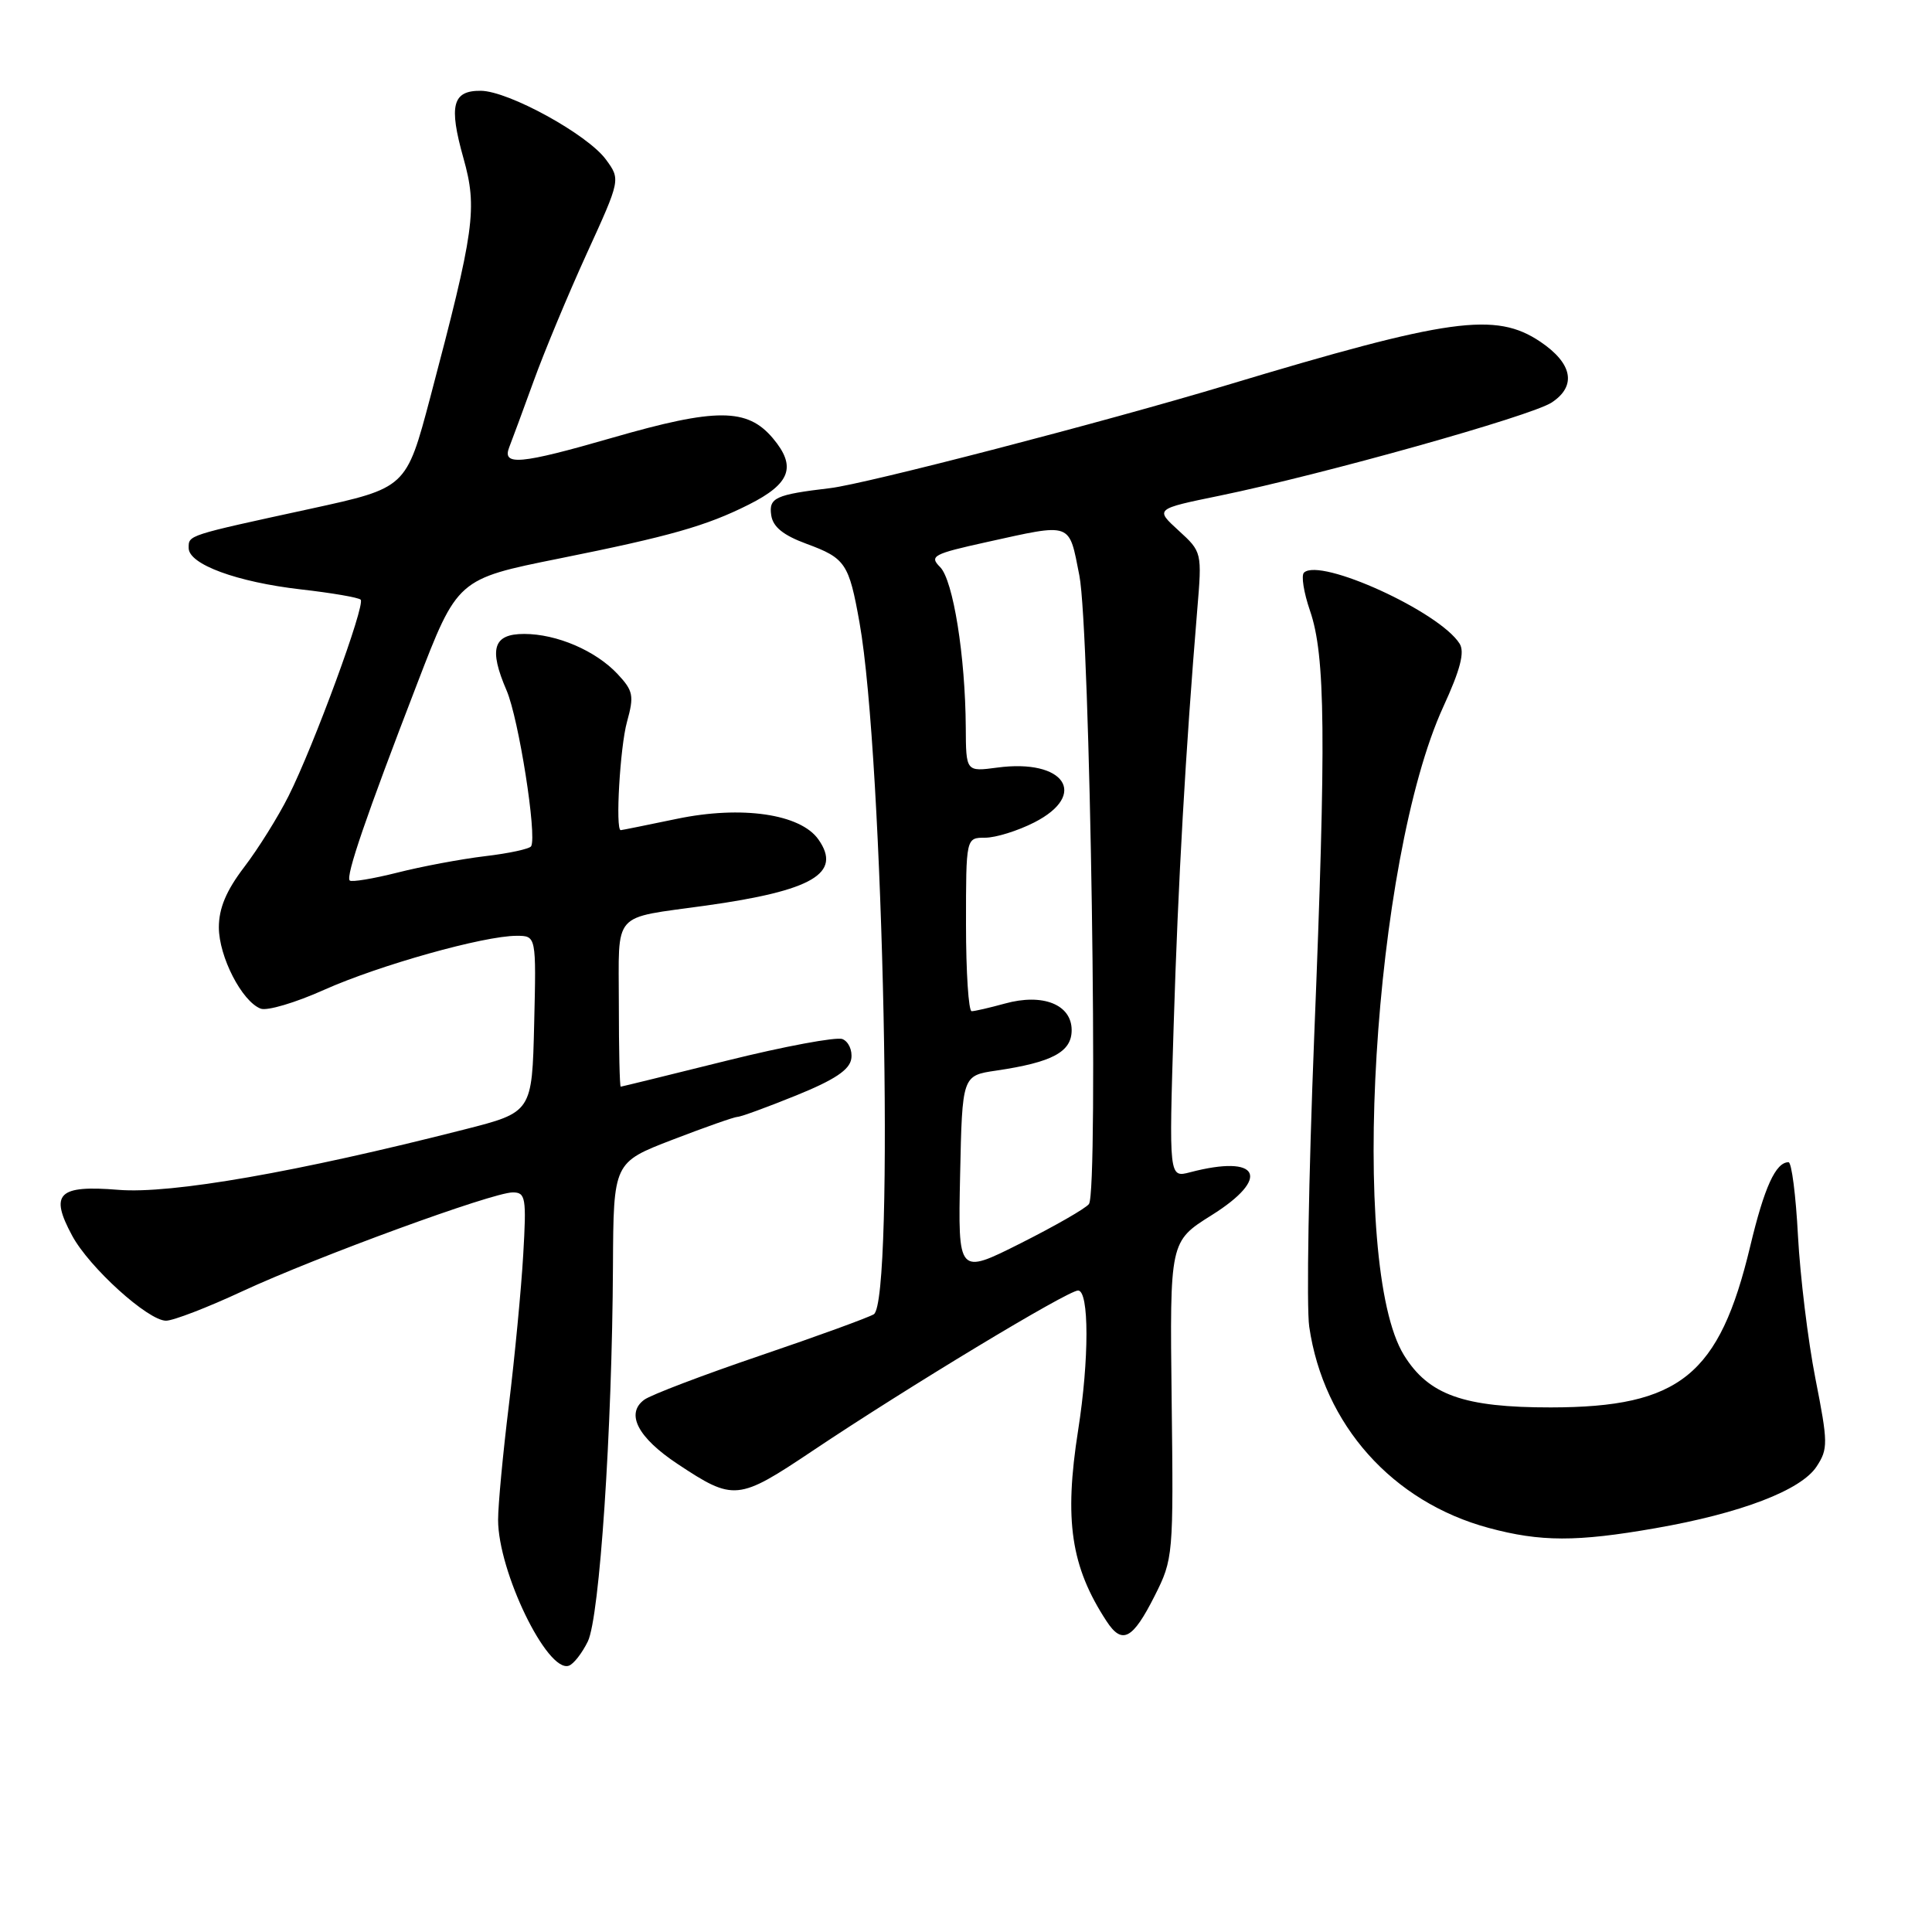 <?xml version="1.0" encoding="UTF-8" standalone="no"?>
<!DOCTYPE svg PUBLIC "-//W3C//DTD SVG 1.1//EN" "http://www.w3.org/Graphics/SVG/1.1/DTD/svg11.dtd" >
<svg xmlns="http://www.w3.org/2000/svg" xmlns:xlink="http://www.w3.org/1999/xlink" version="1.1" viewBox="0 0 256 256">
 <g >
 <path fill="currentColor"
d=" M 77.89 217.50 C 79.45 214.30 81.11 189.57 81.22 167.77 C 81.29 154.03 81.29 154.03 89.11 151.02 C 93.42 149.36 97.29 148.00 97.72 147.99 C 98.15 147.99 101.65 146.71 105.50 145.15 C 110.58 143.09 112.58 141.76 112.80 140.29 C 112.97 139.17 112.43 138.00 111.62 137.68 C 110.80 137.37 103.91 138.65 96.31 140.54 C 88.72 142.43 82.39 143.98 82.25 143.99 C 82.11 143.99 82.00 139.08 82.00 133.07 C 82.00 120.55 80.93 121.76 93.50 120.00 C 107.68 118.02 111.60 115.72 108.45 111.24 C 106.08 107.85 98.28 106.71 89.69 108.50 C 85.74 109.32 82.39 110.00 82.25 110.00 C 81.52 110.00 82.16 98.96 83.08 95.65 C 84.04 92.18 83.91 91.54 81.83 89.31 C 78.92 86.21 73.77 84.00 69.45 84.00 C 65.35 84.00 64.74 85.96 67.13 91.50 C 68.73 95.23 71.17 110.72 70.38 112.13 C 70.19 112.48 67.43 113.08 64.26 113.45 C 61.09 113.83 55.86 114.81 52.64 115.63 C 49.42 116.44 46.58 116.91 46.34 116.67 C 45.78 116.11 48.50 108.18 55.27 90.61 C 60.61 76.72 60.61 76.72 74.08 74.01 C 88.81 71.05 93.59 69.69 99.22 66.86 C 104.75 64.08 105.57 61.83 102.41 58.07 C 99.02 54.05 94.90 54.03 81.12 58.01 C 68.89 61.54 66.49 61.75 67.48 59.25 C 67.86 58.29 69.31 54.35 70.71 50.50 C 72.10 46.65 75.26 39.06 77.73 33.64 C 82.23 23.79 82.23 23.79 80.29 21.14 C 77.85 17.81 67.40 12.07 63.72 12.03 C 59.95 11.99 59.44 13.96 61.41 20.96 C 63.28 27.64 62.90 30.39 57.00 52.70 C 53.83 64.65 53.83 64.65 41.17 67.41 C 24.69 70.99 25.00 70.89 25.00 72.62 C 25.00 74.78 31.41 77.13 39.88 78.10 C 43.94 78.56 47.50 79.17 47.79 79.46 C 48.45 80.12 41.58 98.83 38.23 105.49 C 36.85 108.24 34.21 112.47 32.36 114.89 C 29.98 118.01 29.00 120.34 29.00 122.89 C 29.01 126.78 32.06 132.70 34.54 133.65 C 35.38 133.98 39.16 132.86 42.94 131.16 C 50.26 127.89 64.11 124.00 68.45 124.00 C 71.06 124.00 71.06 124.00 70.78 135.69 C 70.50 147.38 70.50 147.38 61.50 149.67 C 39.37 155.31 22.66 158.23 15.70 157.66 C 7.70 157.01 6.55 158.15 9.56 163.73 C 11.82 167.94 19.62 175.00 22.00 175.00 C 22.95 175.00 27.50 173.25 32.11 171.10 C 42.01 166.51 65.27 158.00 67.94 158.00 C 69.65 158.00 69.77 158.69 69.33 166.25 C 69.07 170.79 68.21 179.75 67.43 186.17 C 66.64 192.59 66.00 199.43 66.00 201.38 C 66.00 208.23 72.50 221.65 75.36 220.72 C 75.99 220.52 77.12 219.07 77.89 217.50 Z  M 153.00 211.46 C 155.46 206.58 155.50 206.15 155.25 185.50 C 155.00 164.50 155.00 164.50 160.53 161.03 C 168.47 156.06 166.91 152.92 157.70 155.33 C 154.89 156.07 154.89 156.07 155.52 135.78 C 156.10 116.92 157.10 99.42 158.64 80.82 C 159.28 73.17 159.27 73.13 156.16 70.29 C 153.04 67.44 153.04 67.44 161.62 65.68 C 175.32 62.86 202.87 55.13 205.60 53.34 C 208.94 51.15 208.38 48.16 204.10 45.28 C 198.18 41.30 192.08 42.14 162.50 51.05 C 146.35 55.91 114.70 64.13 110.00 64.68 C 102.76 65.54 101.85 65.95 102.19 68.26 C 102.41 69.81 103.77 70.92 106.87 72.06 C 112.03 73.96 112.49 74.65 113.89 82.50 C 117.08 100.36 118.56 172.41 115.78 174.15 C 115.07 174.58 108.31 177.05 100.74 179.62 C 93.18 182.19 86.26 184.82 85.37 185.47 C 82.86 187.31 84.51 190.49 89.78 193.98 C 97.23 198.92 97.79 198.86 107.66 192.25 C 120.15 183.88 141.48 171.00 142.85 171.00 C 144.33 171.00 144.33 180.14 142.86 189.50 C 140.98 201.44 141.90 207.60 146.62 214.81 C 148.69 217.98 150.08 217.25 153.00 211.46 Z  M 219.32 202.50 C 230.65 200.53 238.65 197.47 240.71 194.32 C 242.24 191.99 242.23 191.18 240.55 182.66 C 239.56 177.62 238.53 169.11 238.24 163.75 C 237.96 158.39 237.40 154.00 236.99 154.00 C 235.29 154.00 233.78 157.31 231.91 165.15 C 227.82 182.24 222.60 186.47 205.50 186.49 C 193.96 186.50 189.30 184.85 186.03 179.56 C 178.70 167.68 181.96 113.92 191.24 93.66 C 193.51 88.72 194.11 86.39 193.40 85.28 C 190.74 81.06 174.97 73.86 172.79 75.87 C 172.39 76.23 172.75 78.50 173.58 80.92 C 175.63 86.86 175.74 97.57 174.14 137.30 C 173.40 155.89 173.10 173.22 173.48 175.80 C 175.38 188.80 184.50 199.02 197.27 202.46 C 204.13 204.31 208.92 204.32 219.32 202.50 Z  M 127.22 155.71 C 127.50 142.52 127.50 142.52 132.00 141.86 C 139.44 140.76 142.00 139.39 142.00 136.50 C 142.00 133.10 138.18 131.58 133.14 132.98 C 131.14 133.53 129.16 133.99 128.75 133.99 C 128.34 134.00 128.00 128.82 128.00 122.50 C 128.00 111.00 128.00 111.00 130.54 111.00 C 131.94 111.00 134.86 110.09 137.04 108.98 C 144.28 105.29 141.06 100.51 132.14 101.71 C 128.00 102.26 128.00 102.26 127.97 96.38 C 127.91 86.93 126.30 76.88 124.57 75.14 C 123.11 73.68 123.63 73.40 130.74 71.83 C 142.16 69.31 141.61 69.11 143.02 76.25 C 144.44 83.43 145.58 157.86 144.29 159.54 C 143.86 160.12 139.77 162.46 135.22 164.75 C 126.94 168.91 126.94 168.91 127.22 155.71 Z "/>
</g>
</svg>